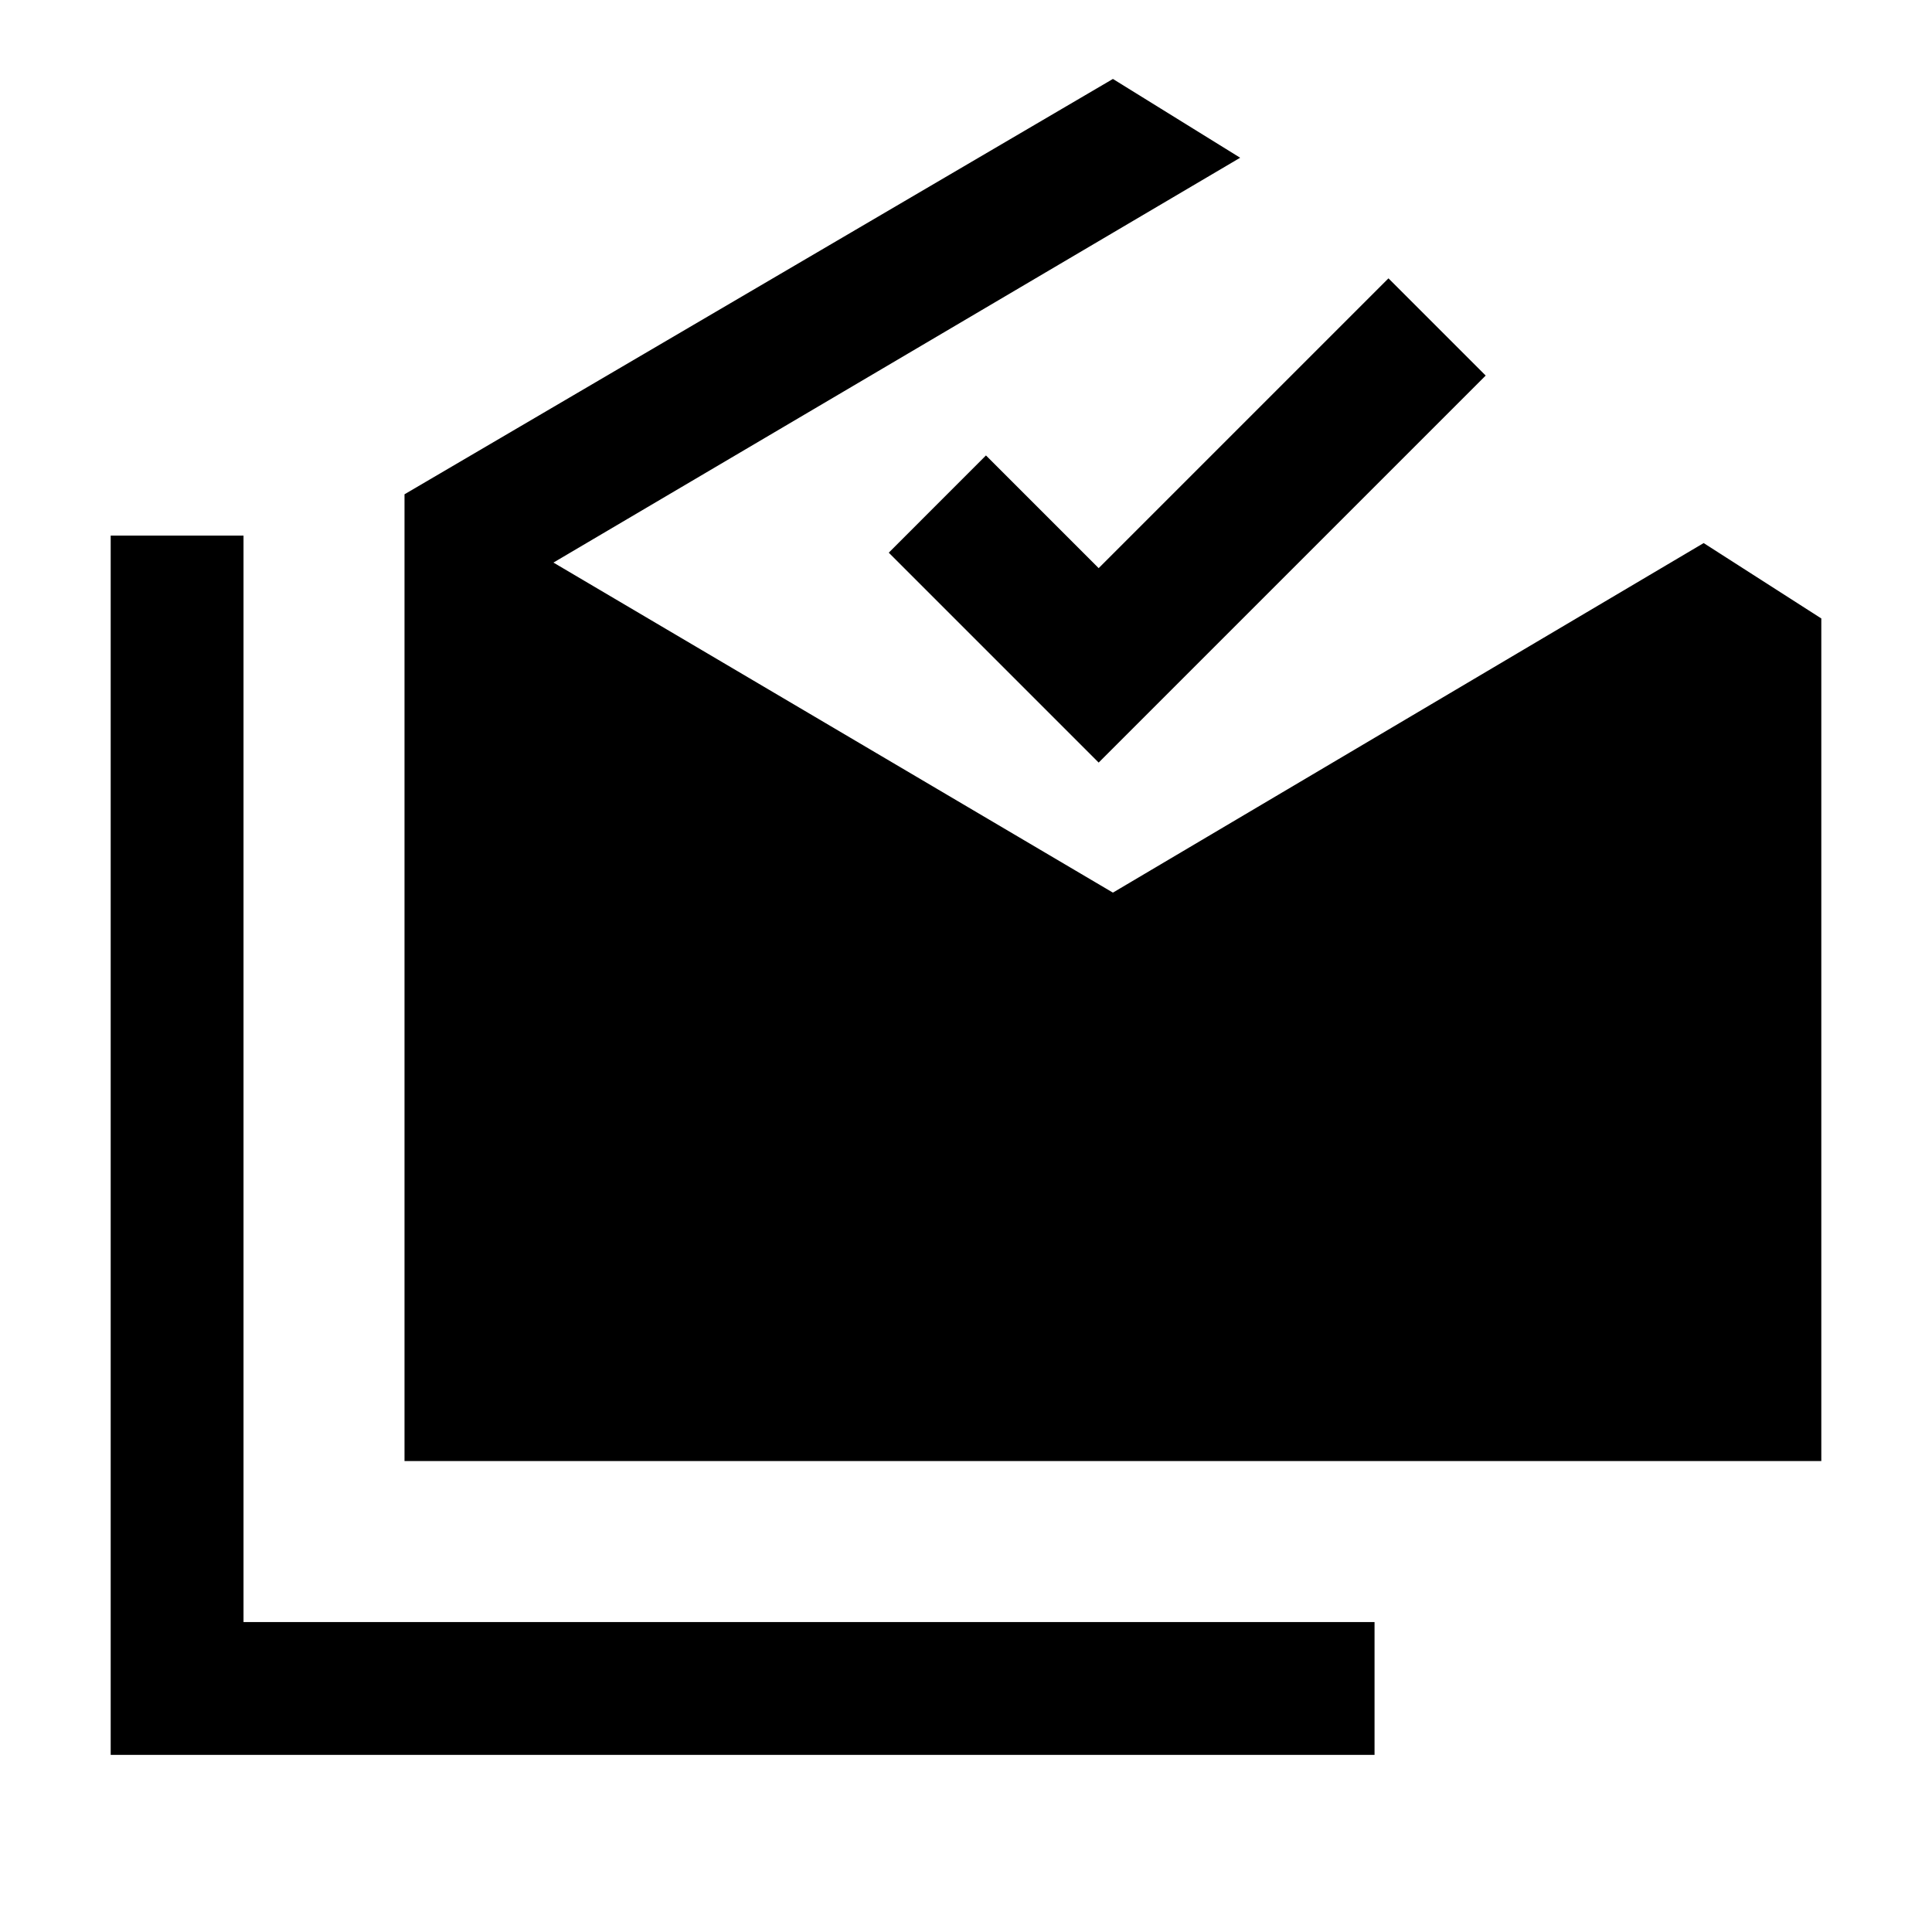 <svg xmlns="http://www.w3.org/2000/svg" height="24" viewBox="0 -960 960 960" width="24"><path d="M55-88v-605.85h66V-154h562v66H55Zm146-146v-480.39l352-206.38 63.23 39.15L275-680.46l278 164 293.54-173.69L905-652.69V-234H201Zm344.92-347.08-104.3-104.3 48.3-48.31 56 56 144-144 48.31 48.31-192.31 192.3Z"/></svg>